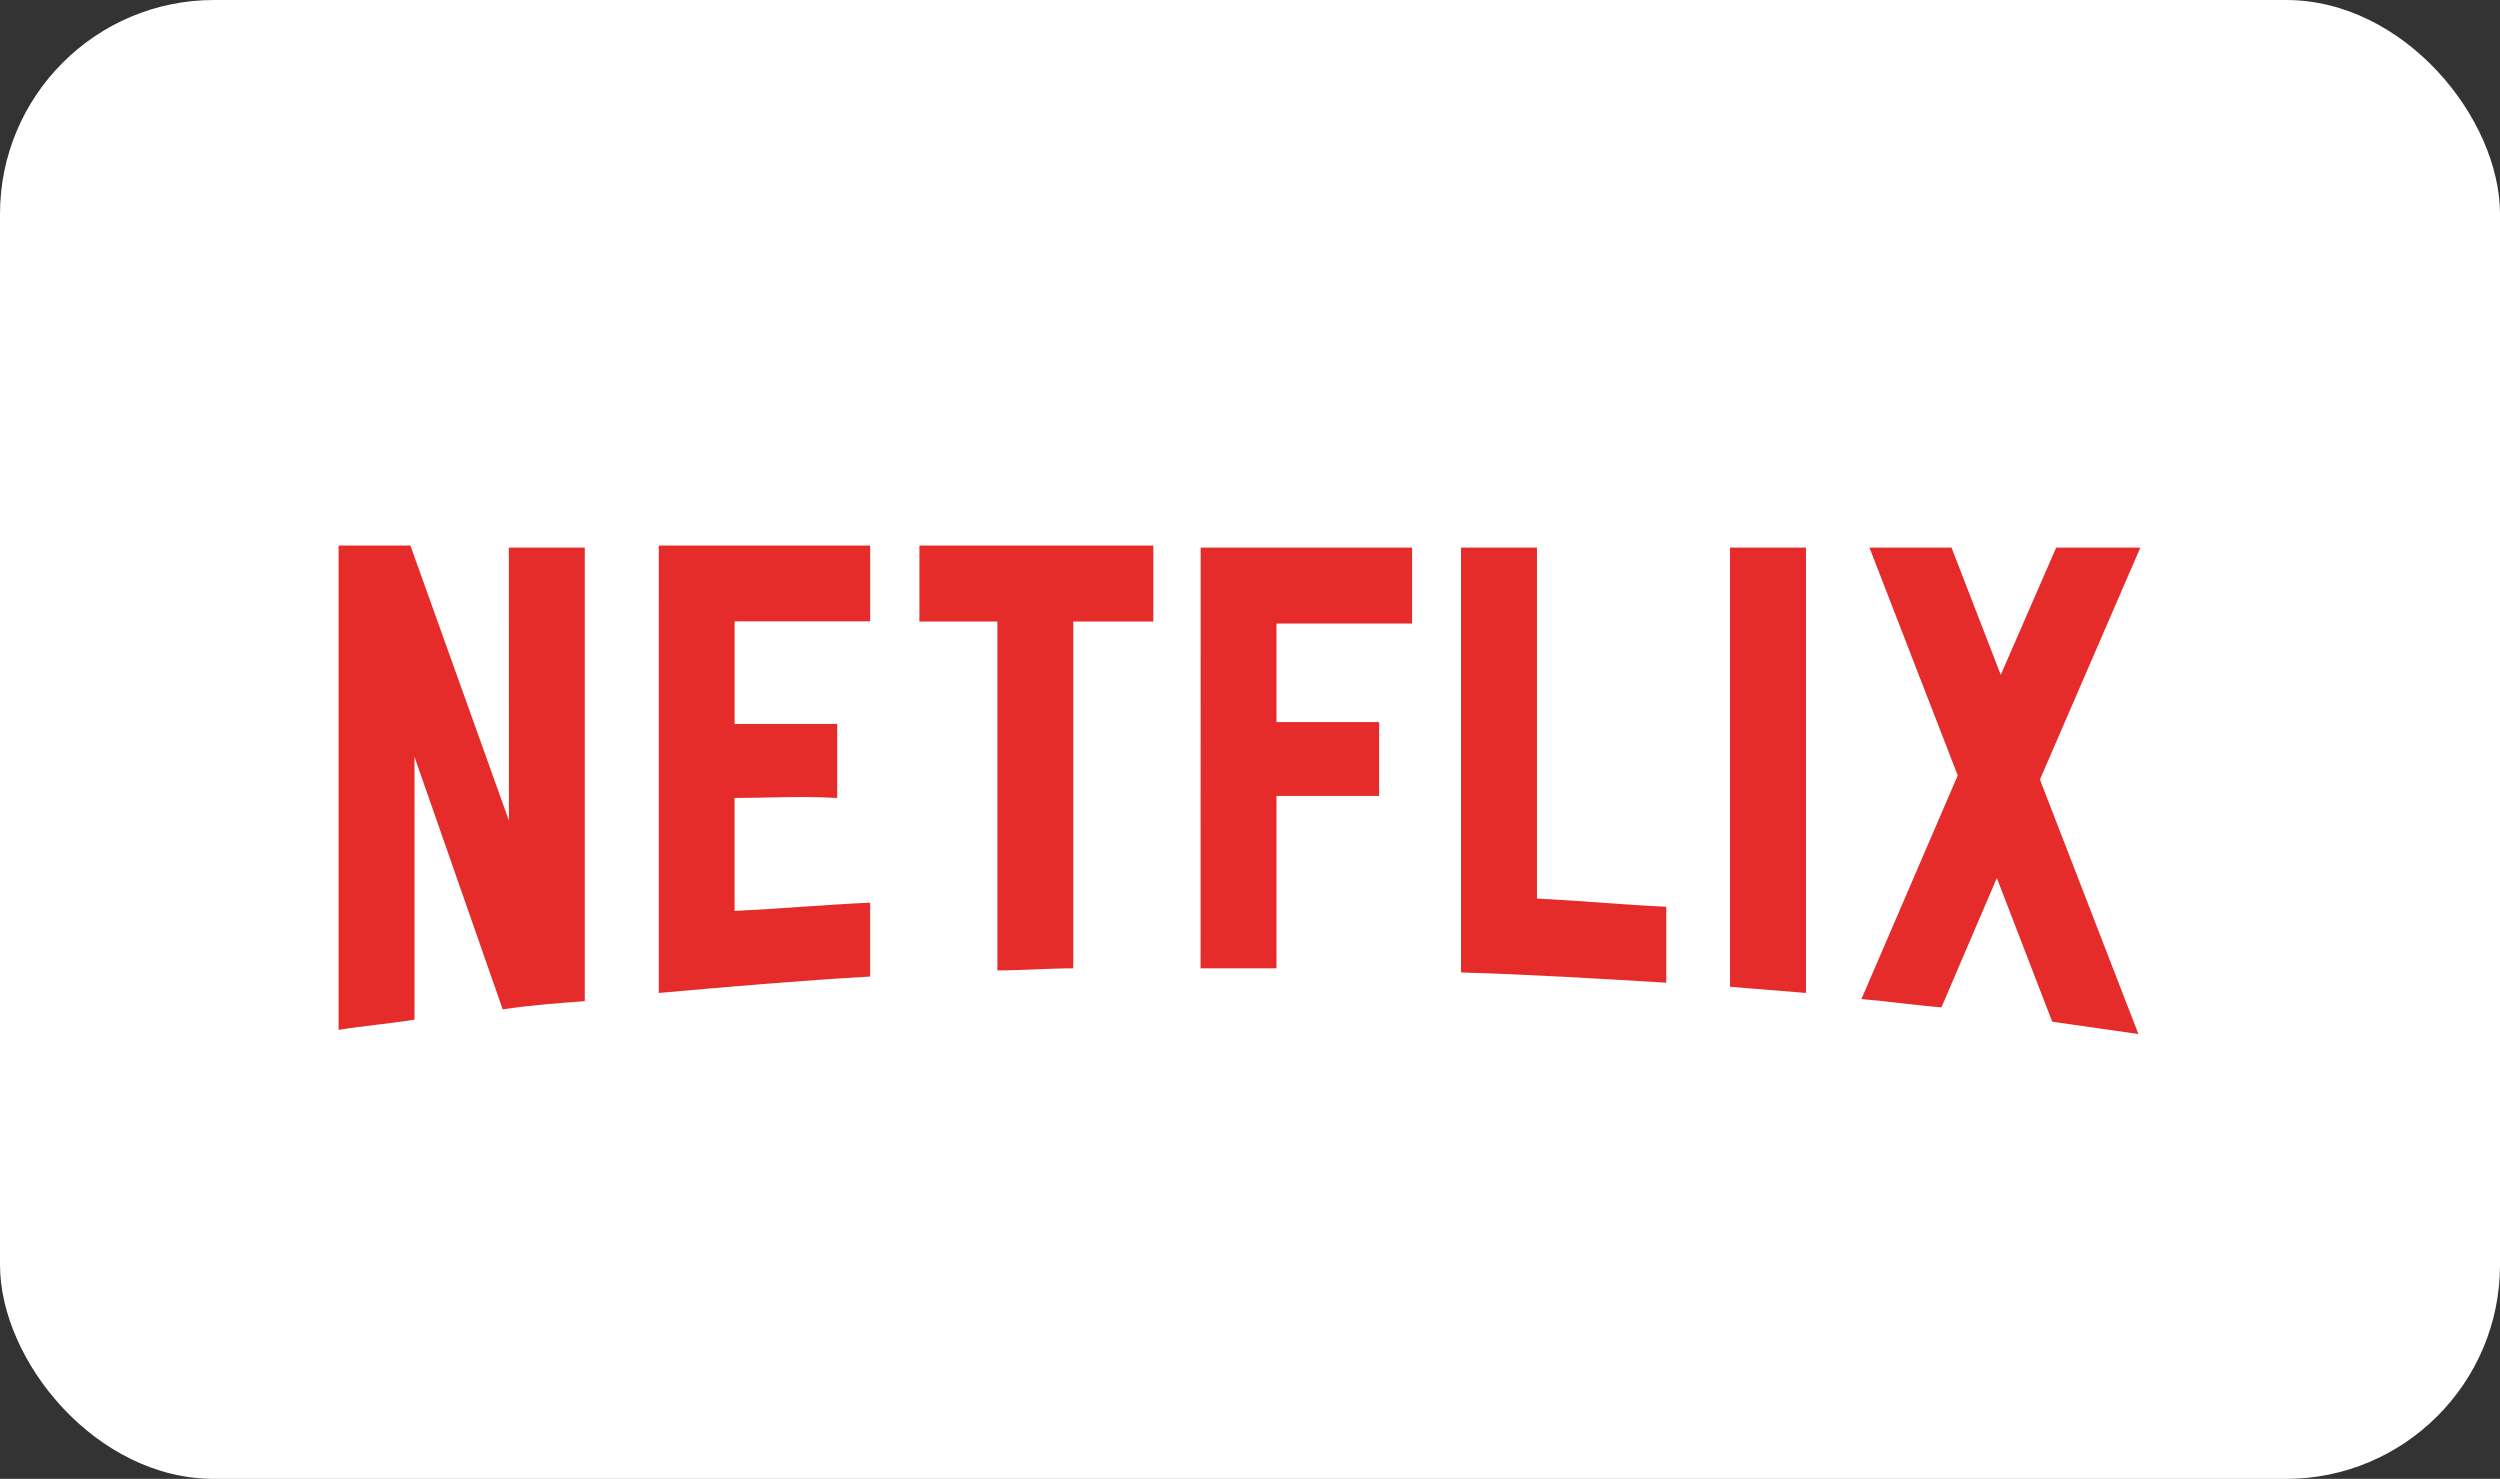 <svg id="netflix" xmlns="http://www.w3.org/2000/svg" width="70.071" height="41.451" viewBox="0 0 70.071 41.451">
  <rect x="0" y="0" width="70.071" height="41.451" fill="#333333" stroke="none"/>
  <rect id="Rectángulo_19767" data-name="Rectángulo 19767" width="70.071" height="41.451" rx="6" fill="#fff"/>
  <path id="Trazado_67163" data-name="Trazado 67163" d="M2248.1-86.233c.69.058,1.438.115,2.128.173V-98.542H2248.1Zm-34.226-4.659-2.761-7.708H2209.1v13.575c.69-.115,1.438-.173,2.128-.288v-7.363L2213.7-85.6c.748-.115,1.553-.173,2.3-.23V-98.542h-2.128Zm4.2,4.832c1.955-.173,3.911-.345,5.925-.46v-2.071c-1.266.058-2.531.173-3.8.23v-3.164c.805,0,1.9-.058,2.876,0V-93.6H2220.2v-2.876h3.8V-98.6h-5.925Zm7.248-10.411h2.243v9.779c.69,0,1.438-.058,2.128-.058v-9.721h2.243V-98.6h-6.557v2.128Zm7.938,9.721h2.128v-4.832h2.876v-2.071h-2.876v-2.761h3.8v-2.128h-5.925ZM2259.6-98.542h-2.359l-1.553,3.566-1.38-3.566h-2.3l2.474,6.385-2.7,6.27c.748.058,1.5.173,2.243.23l1.553-3.624,1.553,4.027,2.415.345h0l-2.76-7.133Zm-16.911,0h-2.129v11.907c1.957.058,3.854.173,5.753.288v-2.128c-1.208-.058-2.416-.173-3.624-.23Z" transform="translate(-2199.61 113.891)" fill="#e62c2a"/>
</svg>
